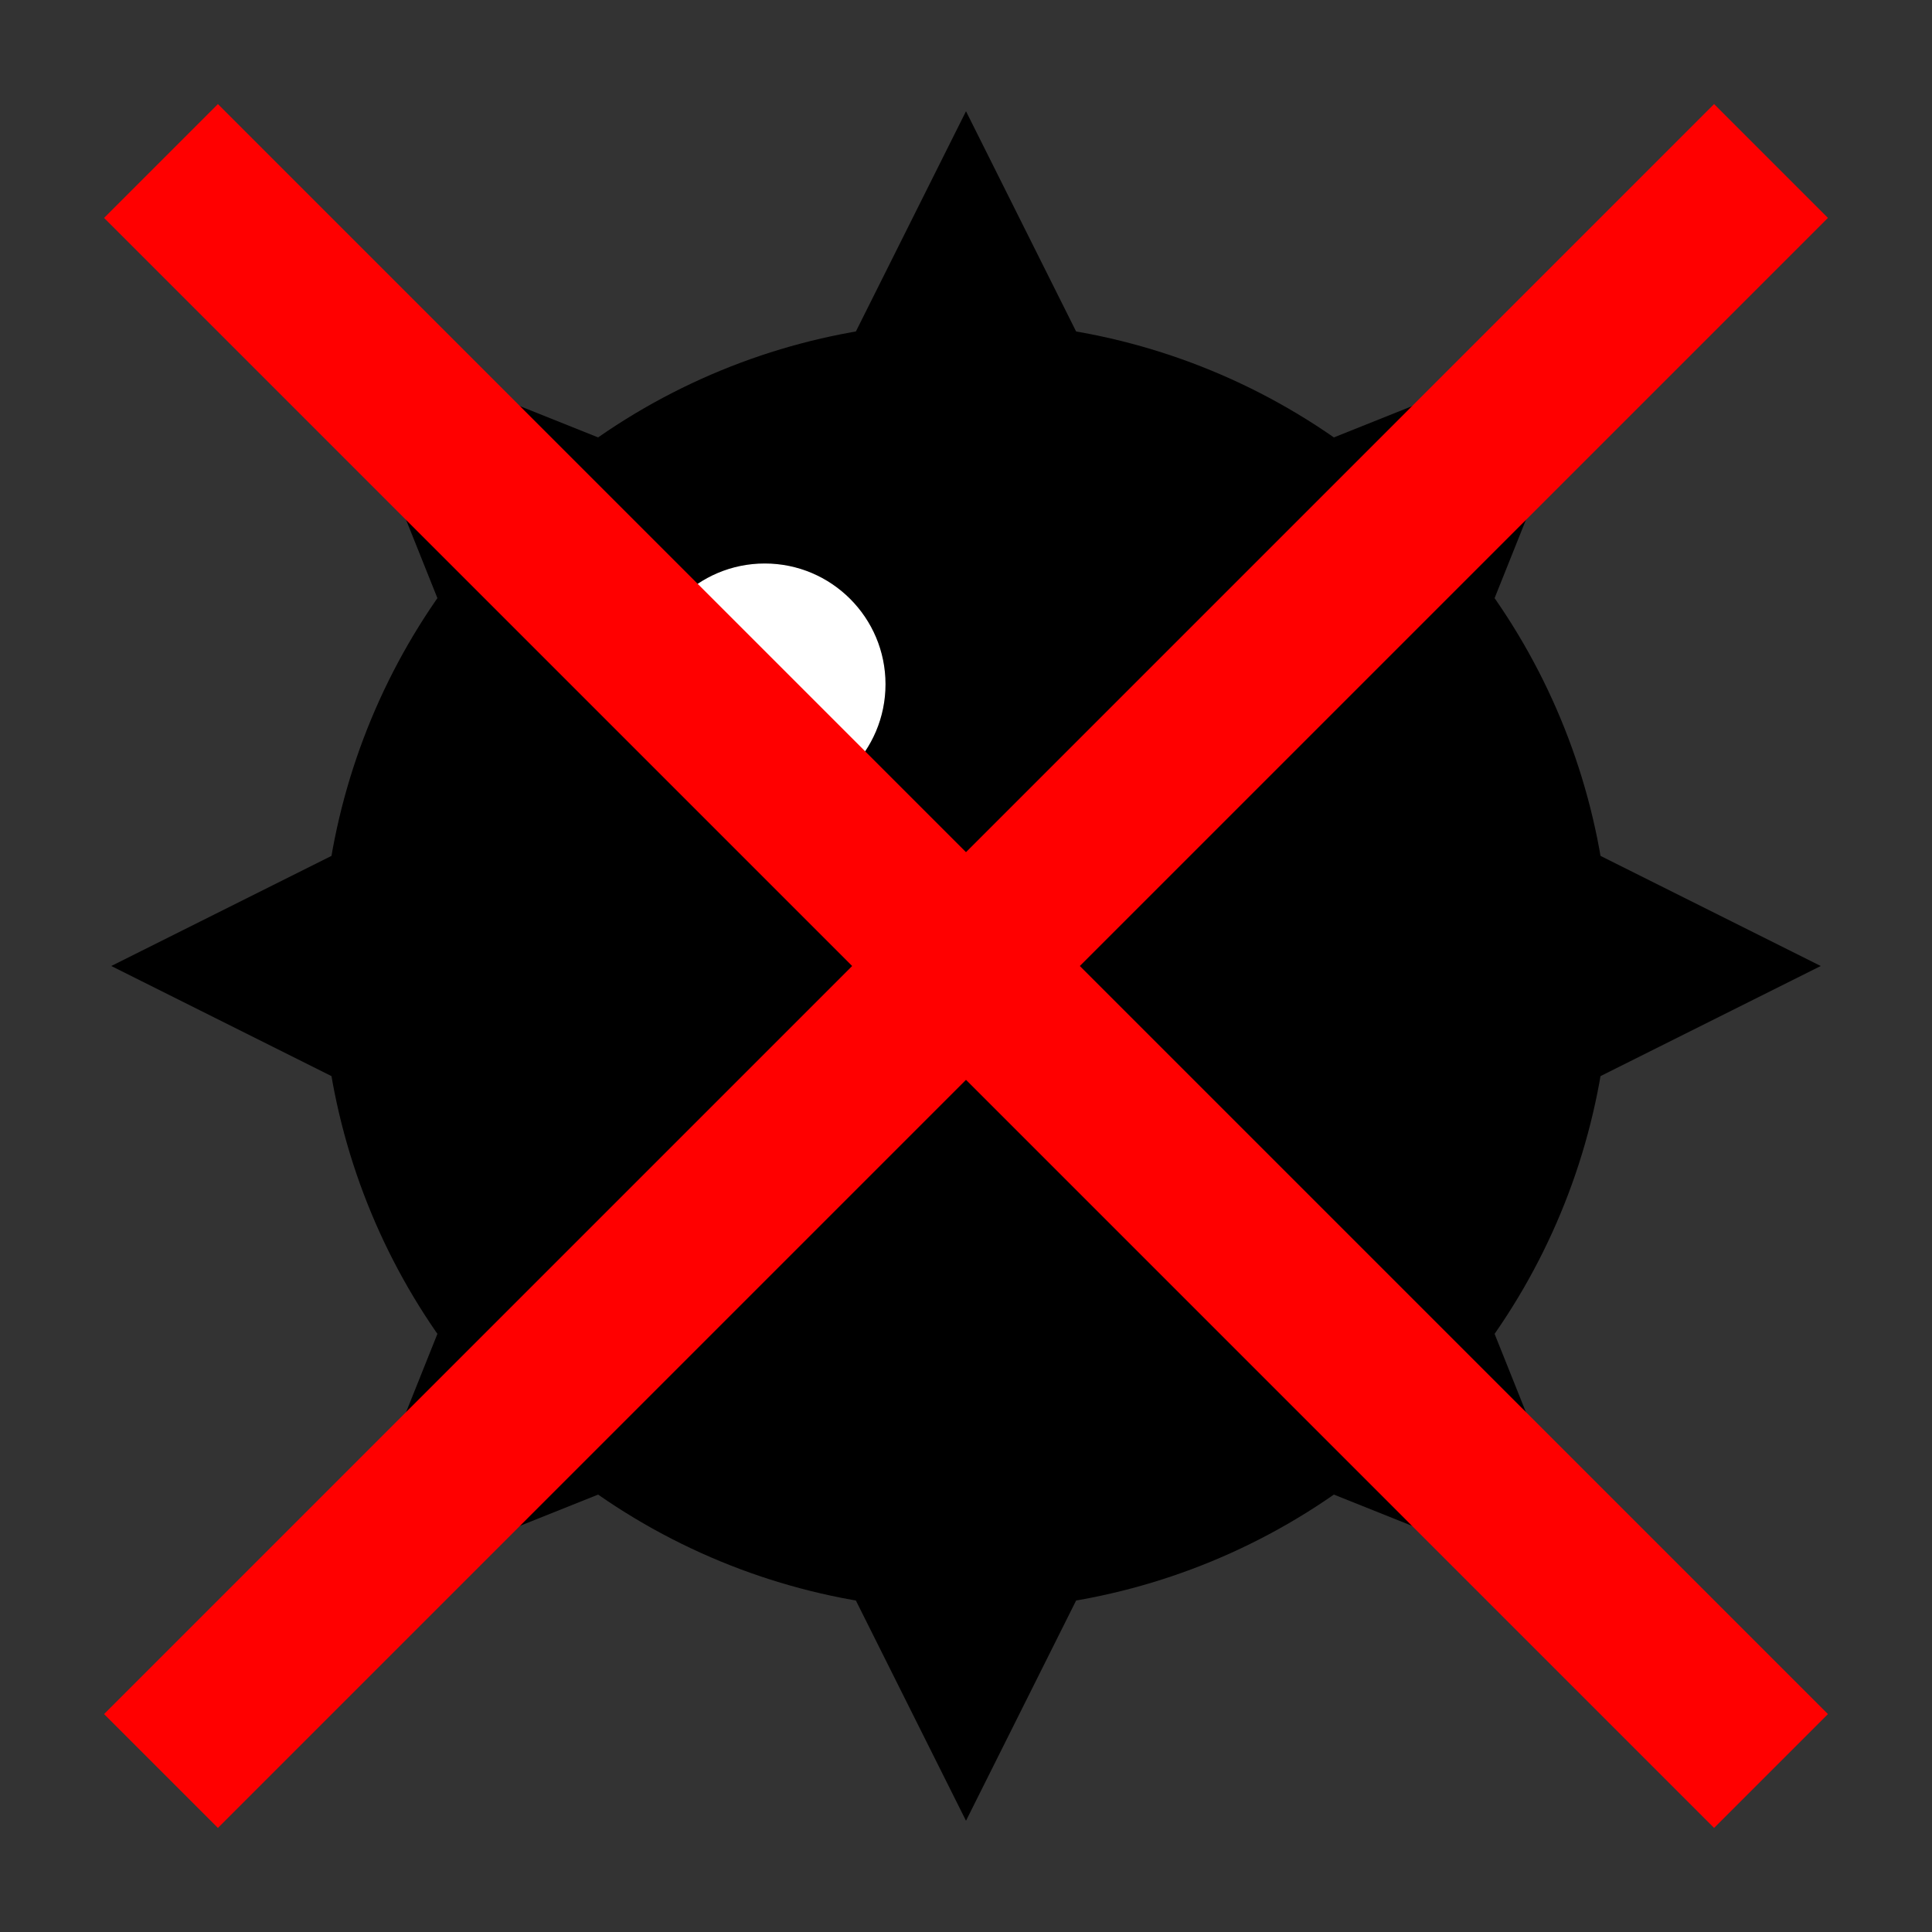 <svg width="24" height="24" viewBox="0 0 24 24" fill="none" xmlns="http://www.w3.org/2000/svg">
<rect x="0" y="0" width="24" height="24" fill="#333333" stroke="none"/>
<circle cx="12" cy="12" r="7.5" fill="black" stroke="black"/>
<path d="M4.5 11L2.5 12L4.5 13V11Z" fill="black"/>
<path d="M21.5 12L19.5 11V13L21.5 12Z" fill="black"/>
<path d="M13 4.5H11L12 2.5L13 4.5Z" fill="black"/>
<path d="M13 19.5H11L12 21.5L13 19.5Z" fill="black"/>
<path d="M4.5 11L2.5 12L4.5 13V11Z" stroke="black"/>
<path d="M21.5 12L19.5 11V13L21.5 12Z" stroke="black"/>
<path d="M13 4.5H11L12 2.5L13 4.5Z" stroke="black"/>
<path d="M13 19.5H11L12 21.5L13 19.5Z" stroke="black"/>
<path d="M6 16.5L5 19L7.5 18L6 16.5Z" fill="black"/>
<path d="M7.5 6L6 7.5L5 5L7.5 6Z" fill="black"/>
<path d="M18 7.5L16.5 6L19 5L18 7.5Z" fill="black"/>
<path d="M16.5 18L18 16.5L19 19L16.5 18Z" fill="black"/>
<path d="M6 16.5L5 19L7.5 18L6 16.5Z" stroke="black"/>
<path d="M7.5 6L6 7.5L5 5L7.5 6Z" stroke="black"/>
<path d="M18 7.5L16.5 6L19 5L18 7.5Z" stroke="black"/>
<path d="M16.5 18L18 16.5L19 19L16.5 18Z" stroke="black"/>
<path d="M11 8.5C11 9.328 10.328 10 9.5 10C8.672 10 8 9.328 8 8.5C8 7.672 8.672 7 9.5 7C10.328 7 11 7.672 11 8.5Z" fill="white"/>
<path d="M22 2L2 22M2 2L22 22" stroke="#FF0000" stroke-width="2"/>
</svg>
